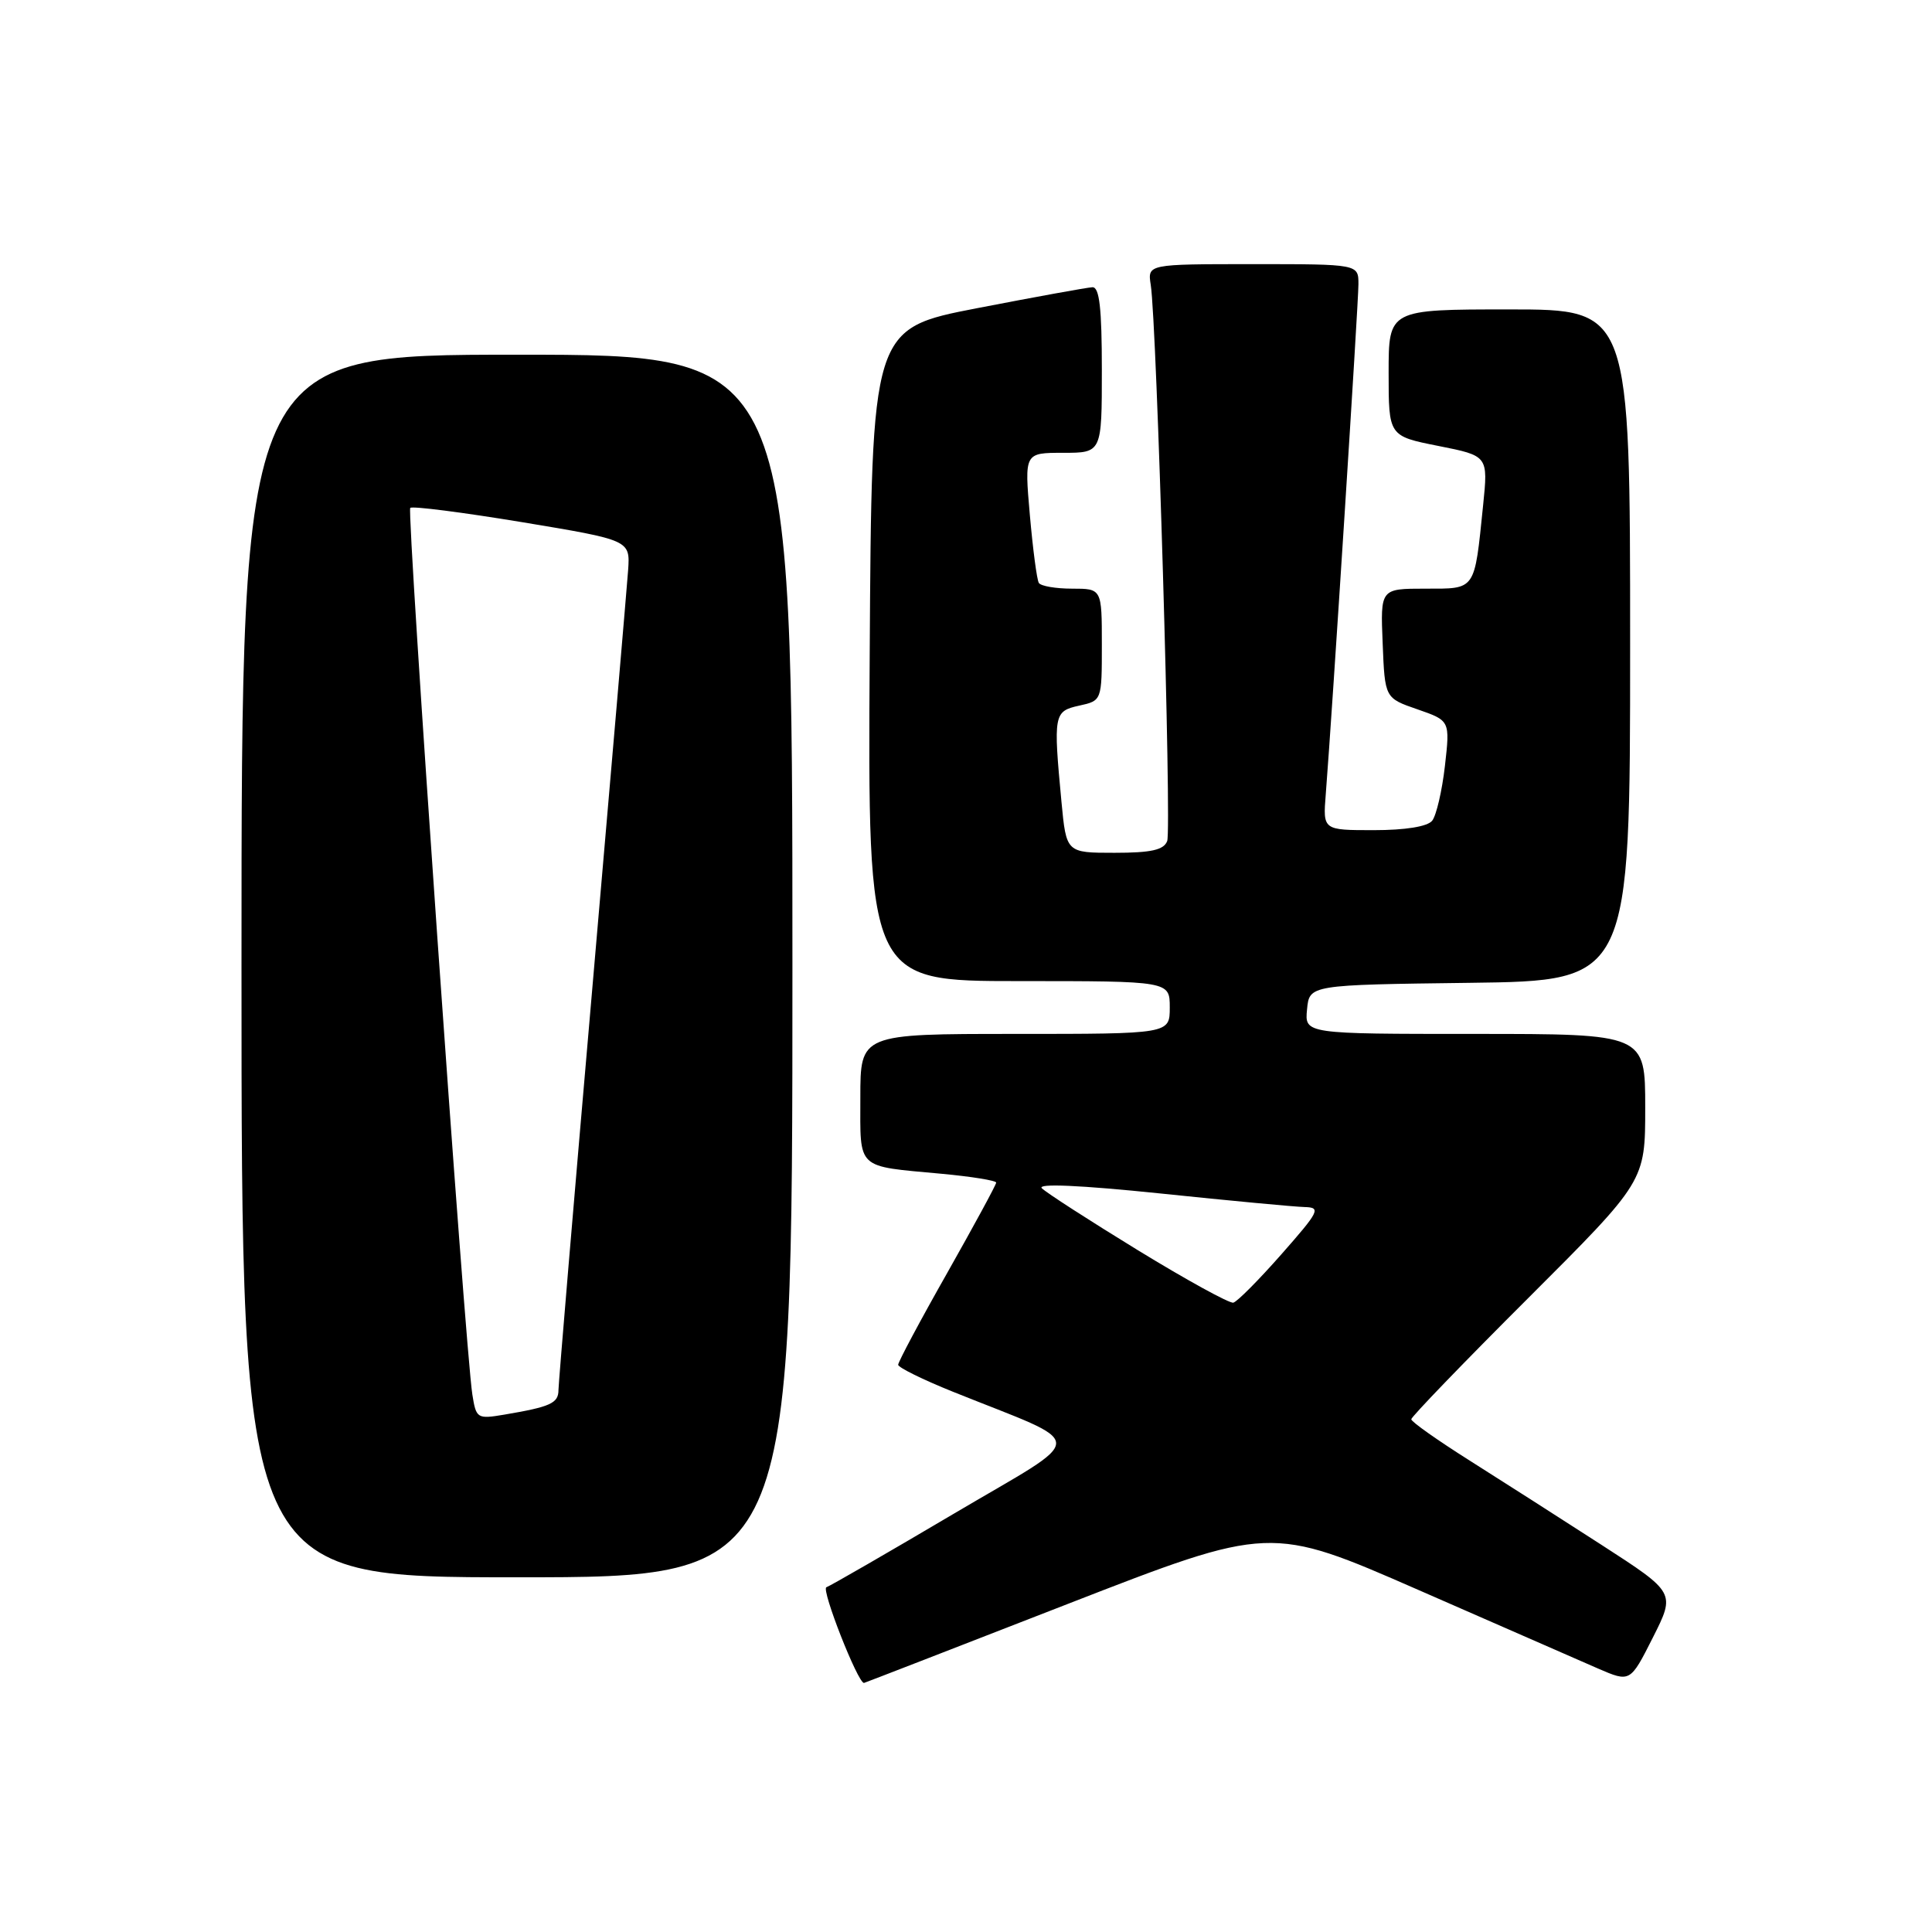 <?xml version="1.0" encoding="UTF-8" standalone="no"?>
<!DOCTYPE svg PUBLIC "-//W3C//DTD SVG 1.1//EN" "http://www.w3.org/Graphics/SVG/1.1/DTD/svg11.dtd" >
<svg xmlns="http://www.w3.org/2000/svg" xmlns:xlink="http://www.w3.org/1999/xlink" version="1.1" viewBox="0 0 256 256">
 <g >
 <path fill="currentColor"
d=" M 141.46 212.54 C 168.32 202.09 168.32 202.09 187.91 210.66 C 198.68 215.38 209.41 220.07 211.75 221.09 C 216.01 222.93 216.01 222.93 219.01 216.99 C 222.01 211.04 222.01 211.04 212.25 204.73 C 206.89 201.27 199.01 196.23 194.75 193.54 C 190.49 190.85 187.00 188.39 187.00 188.06 C 187.00 187.74 193.97 180.51 202.50 172.00 C 218.00 156.52 218.00 156.52 218.00 146.76 C 218.00 137.00 218.00 137.00 195.44 137.00 C 172.87 137.00 172.87 137.00 173.19 133.75 C 173.50 130.50 173.50 130.50 194.75 130.23 C 216.00 129.96 216.00 129.96 216.00 85.48 C 216.00 41.00 216.00 41.00 200.00 41.00 C 184.00 41.00 184.00 41.00 184.00 49.39 C 184.00 57.78 184.00 57.78 190.59 59.09 C 197.19 60.40 197.19 60.40 196.52 66.95 C 195.35 78.38 195.61 78.00 188.85 78.00 C 182.91 78.00 182.91 78.00 183.21 85.25 C 183.50 92.50 183.50 92.50 187.82 93.99 C 192.14 95.49 192.14 95.49 191.46 101.49 C 191.08 104.80 190.32 108.06 189.77 108.75 C 189.14 109.53 186.20 110.00 182.02 110.00 C 175.29 110.00 175.29 110.00 175.67 105.25 C 176.52 94.48 180.00 40.12 180.00 37.66 C 180.00 35.00 180.00 35.00 166.03 35.00 C 152.05 35.00 152.05 35.00 152.48 37.75 C 153.28 42.83 155.26 109.87 154.66 111.44 C 154.21 112.63 152.53 113.00 147.68 113.00 C 141.29 113.00 141.29 113.00 140.65 106.25 C 139.56 94.65 139.63 94.24 143.00 93.50 C 146.00 92.84 146.00 92.84 146.00 85.42 C 146.00 78.00 146.00 78.00 142.06 78.00 C 139.89 78.00 137.91 77.66 137.65 77.24 C 137.39 76.82 136.86 72.77 136.46 68.24 C 135.74 60.00 135.74 60.00 140.87 60.00 C 146.00 60.00 146.00 60.00 146.00 49.00 C 146.00 40.83 145.68 38.02 144.75 38.06 C 144.06 38.09 137.20 39.34 129.50 40.83 C 115.50 43.54 115.50 43.54 115.24 86.77 C 114.98 130.00 114.98 130.00 134.99 130.00 C 155.00 130.00 155.00 130.00 155.00 133.50 C 155.00 137.00 155.00 137.00 134.50 137.00 C 114.00 137.00 114.00 137.00 114.00 145.43 C 114.00 155.09 113.34 154.47 124.75 155.53 C 128.74 155.90 132.00 156.43 132.00 156.70 C 132.00 156.98 129.07 162.37 125.50 168.69 C 121.92 175.00 119.01 180.47 119.01 180.84 C 119.02 181.20 122.28 182.81 126.26 184.41 C 144.48 191.74 144.45 189.90 126.46 200.53 C 117.68 205.72 110.05 210.12 109.50 210.32 C 108.78 210.58 113.66 223.00 114.48 223.00 C 114.55 223.00 126.69 218.29 141.46 212.54 Z  M 105.00 128.00 C 105.00 47.00 105.00 47.00 68.50 47.00 C 32.00 47.00 32.00 47.00 32.00 128.00 C 32.00 209.00 32.00 209.00 68.50 209.00 C 105.00 209.00 105.00 209.00 105.00 128.00 Z  M 150.79 165.67 C 144.36 161.73 138.62 158.03 138.05 157.45 C 137.38 156.79 143.08 157.04 153.75 158.14 C 162.96 159.10 171.57 159.91 172.88 159.94 C 175.07 160.00 174.82 160.49 169.80 166.19 C 166.80 169.60 163.93 172.49 163.42 172.61 C 162.91 172.73 157.23 169.61 150.79 165.67 Z  M 62.59 184.79 C 61.63 178.70 53.87 67.80 54.36 67.30 C 54.63 67.03 61.30 67.89 69.18 69.19 C 83.50 71.57 83.50 71.57 83.23 75.54 C 83.07 77.72 80.94 102.67 78.48 131.00 C 76.02 159.32 74.01 183.26 74.00 184.18 C 74.00 185.94 72.95 186.41 66.80 187.45 C 63.23 188.05 63.09 187.96 62.59 184.79 Z "/>
</g>
</svg>